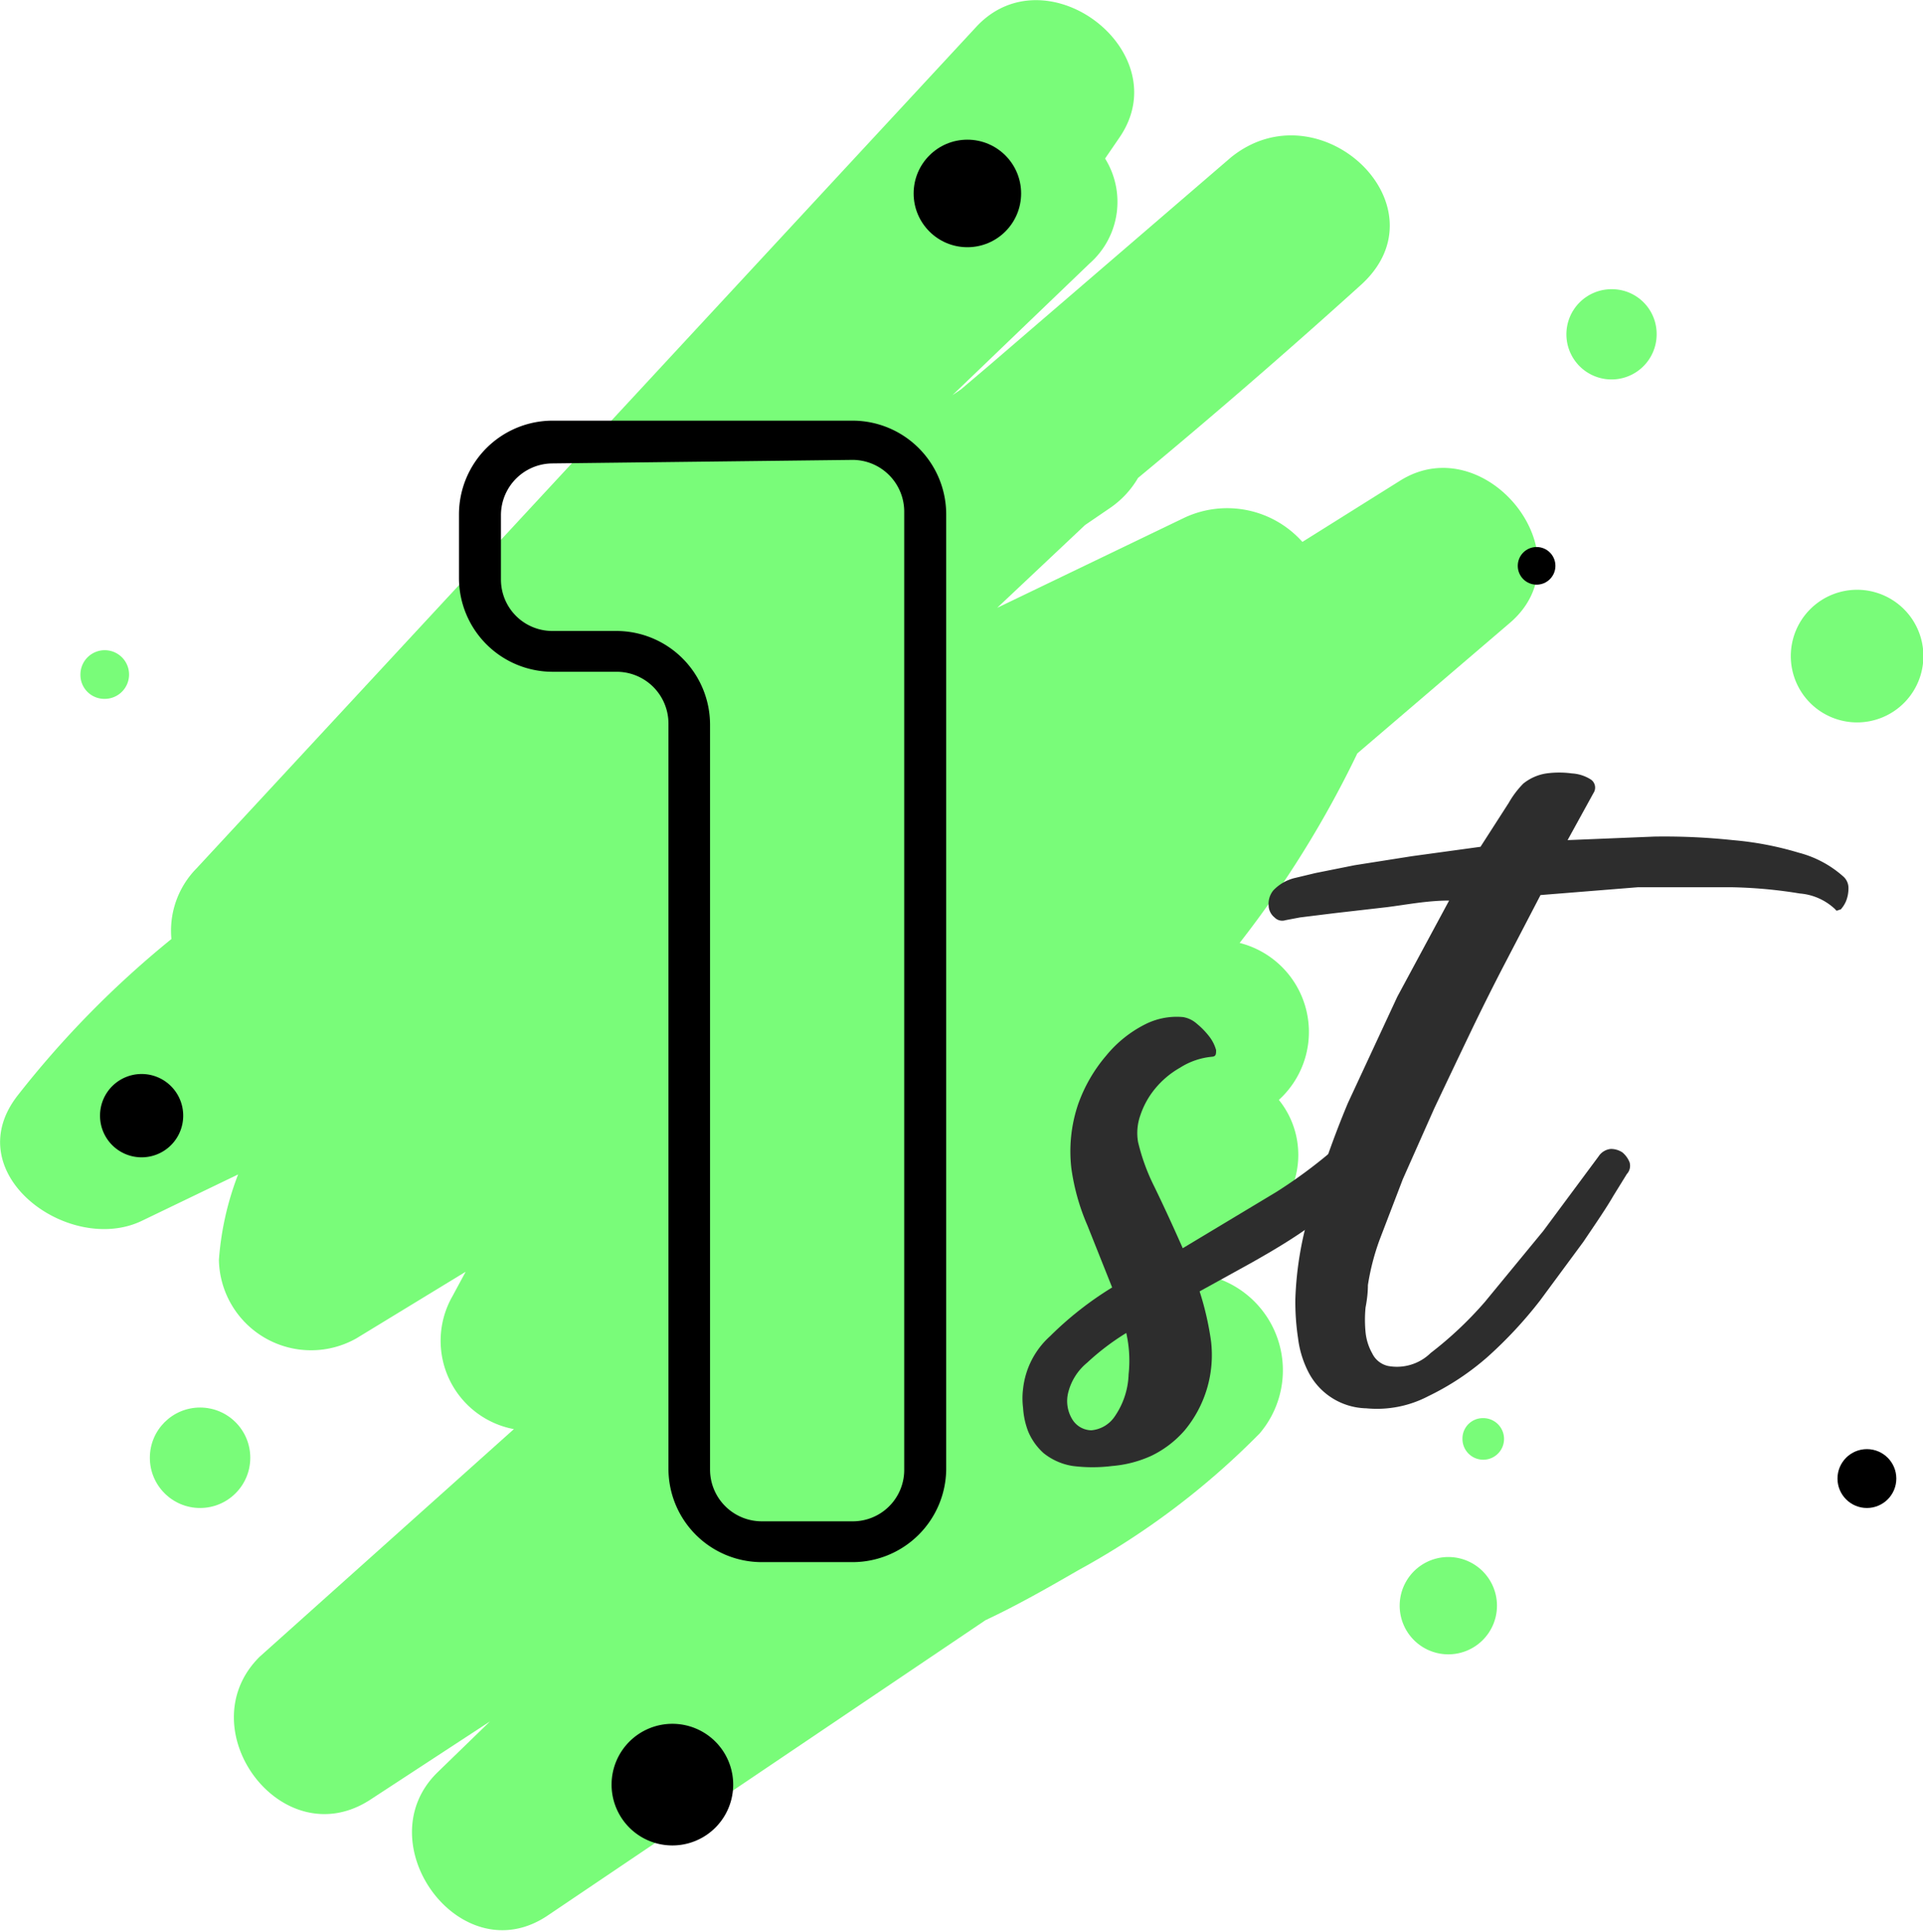 <svg xmlns="http://www.w3.org/2000/svg" viewBox="0 0 49.02 49.23" xmlns:v="https://vecta.io/nano"><path d="M35.69 12.25l-2.49 1.56a2.57 2.57 0 0 0-3-.62l-4.78 2.3 2.24-2.11.63-.43a2.38 2.38 0 0 0 .72-.77q2.86-2.37 5.65-4.89c2.27-2-1-5.12-3.28-3.28L25.23 9.3l-.73.62-.22.15 3.5-3.36a2.09 2.09 0 0 0 .39-2.67l.37-.54c1.49-2.18-1.86-4.74-3.65-2.82L5.01 22.13a2.26 2.26 0 0 0-.64 1.8 24.86 24.86 0 0 0-3.93 4c-1.54 2 1.34 4.07 3.18 3.18l2.45-1.18a7.55 7.55 0 0 0-.49 2.18 2.35 2.35 0 0 0 3.5 2l2.79-1.7-.34.63a2.29 2.29 0 0 0 1.57 3.38l-6.48 5.8c-1.85 1.83.56 5.1 2.81 3.65l3.06-2-1.33 1.29c-1.86 1.8.59 5.16 2.81 3.65l11.15-7.52c.81-.38 1.6-.83 2.36-1.27a19.77 19.77 0 0 0 4.63-3.49 2.48 2.48 0 0 0-1.23-4l1.54-1.5a2.23 2.23 0 0 0 .18-3 2.34 2.34 0 0 0-1-4 26.51 26.51 0 0 0 3-4.83l3.87-3.31c2.05-1.72-.6-5.01-2.78-3.64z" fill="#79fc79"/><g fill="#2d2d2d"><path d="M33.03 22.37l.5-.12 1-.2 1.46-.23 1.75-.24.72-1.12a2.38 2.38 0 0 1 .37-.49 1.23 1.23 0 0 1 .59-.26 2.42 2.42 0 0 1 .65 0 1 1 0 0 1 .49.16.25.25 0 0 1 .06.34l-.66 1.2 2.21-.09a16.48 16.48 0 0 1 2 .09 8.23 8.23 0 0 1 1.68.32 2.74 2.74 0 0 1 1.13.6.39.39 0 0 1 .14.31.87.87 0 0 1-.06.32.76.76 0 0 1-.14.22c-.06 0-.1.06-.13 0a1.48 1.48 0 0 0-.91-.41 12 12 0 0 0-1.78-.16h-2.34l-2.49.2-.88 1.69q-.47.9-.93 1.86-.46.96-.9 1.89l-.8 1.8-.59 1.54a6 6 0 0 0-.3 1.16q0 .26-.06.57a3.27 3.27 0 0 0 0 .63 1.37 1.37 0 0 0 .17.54.59.59 0 0 0 .4.32 1.23 1.23 0 0 0 1.09-.33 9.45 9.45 0 0 0 1.38-1.3l1.49-1.81 1.41-1.9a.42.42 0 0 1 .31-.19.53.53 0 0 1 .3.09.64.64 0 0 1 .18.25.31.31 0 0 1-.07.3l-.34.55c-.19.33-.46.72-.77 1.18l-1.1 1.49a10.83 10.83 0 0 1-1.34 1.44 6.68 6.68 0 0 1-1.51 1 2.82 2.82 0 0 1-1.58.31 1.7 1.7 0 0 1-1.48-.93 2.56 2.56 0 0 1-.26-.85 6.24 6.24 0 0 1-.07-1 8.69 8.69 0 0 1 .4-2.33 24.44 24.44 0 0 1 .94-2.67l1.26-2.71 1.32-2.45c-.57 0-1.11.11-1.6.17l-1.31.15-.89.11-.37.07a.27.27 0 0 1-.28-.07.4.4 0 0 1-.15-.29.54.54 0 0 1 .12-.4 1.11 1.11 0 0 1 .57-.32z"/><path d="M30.16 25.92a.7.7 0 0 1 .35.17 2 2 0 0 1 .32.33 1 1 0 0 1 .17.34c0 .1 0 .16-.1.17a1.82 1.82 0 0 0-.82.28 2.27 2.27 0 0 0-.64.54 2.11 2.11 0 0 0-.37.67 1.35 1.35 0 0 0-.06.68 5.19 5.19 0 0 0 .42 1.15q.34.7.72 1.56l2.38-1.43a12.45 12.45 0 0 0 2.27-1.84.37.37 0 0 1 .32-.08.75.75 0 0 1 .35.16.69.69 0 0 1 .21.32.36.36 0 0 1-.08.37 7.87 7.87 0 0 1-1.08 1.08c-.4.34-.82.65-1.25.95s-.89.57-1.35.83l-1.34.74a7.59 7.59 0 0 1 .29 1.26 3 3 0 0 1-.67 2.28 2.64 2.64 0 0 1-.85.65 3 3 0 0 1-1 .26 4 4 0 0 1-1 0 1.57 1.57 0 0 1-.75-.33 1.55 1.55 0 0 1-.39-.55 2 2 0 0 1-.13-.6 1.92 1.92 0 0 1 0-.49 2.11 2.11 0 0 1 .69-1.34 8.62 8.62 0 0 1 1.58-1.24l-.63-1.58a5.57 5.57 0 0 1-.41-1.46 3.74 3.74 0 0 1 .17-1.62 3.91 3.91 0 0 1 .72-1.25 3.06 3.06 0 0 1 1-.8 1.78 1.78 0 0 1 .96-.18zm-1.39 9.1a3.21 3.21 0 0 0-.06-1.05 6.31 6.31 0 0 0-1 .76 1.43 1.43 0 0 0-.48.76.89.89 0 0 0 .11.69.58.58 0 0 0 .48.27.8.8 0 0 0 .58-.33 2 2 0 0 0 .37-1.1z"/></g><path d="M21.74 39.81h-2.32a2.38 2.38 0 0 1-2.38-2.38v-19a1.32 1.32 0 0 0-1.32-1.31h-1.64a2.39 2.39 0 0 1-2.38-2.38V13.1a2.39 2.39 0 0 1 2.38-2.38h7.66a2.39 2.39 0 0 1 2.38 2.38v24.34a2.39 2.39 0 0 1-2.38 2.37zm-7.66-28a1.32 1.32 0 0 0-1.31 1.32v1.64a1.31 1.31 0 0 0 1.31 1.31h1.64a2.39 2.39 0 0 1 2.38 2.38v19a1.32 1.32 0 0 0 1.32 1.31h2.32a1.31 1.31 0 0 0 1.31-1.31V13.04a1.32 1.32 0 0 0-1.31-1.32z"/><g fill="#79fc79"><path d="M42.23 8.52a1.15 1.15 0 1 1-2.3 0 1.15 1.15 0 0 1 1.15-1.15 1.14 1.14 0 0 1 1.15 1.15z"/><circle cx="5.1" cy="37.15" r="1.28"/><path d="M3.29 17.19a.62.62 0 0 1-.62.62.61.61 0 0 1-.62-.62.62.62 0 1 1 1.24 0zm34.87 23.73a1.24 1.24 0 1 1-.363-.877 1.24 1.24 0 0 1 .363.877zm-.88-4.25a.52.52 0 0 1 .53-.53.53.53 0 1 1 0 1.06.53.53 0 0 1-.53-.53zm11.75-19.95a1.69 1.69 0 1 1-1.69-1.69 1.69 1.69 0 0 1 1.69 1.69z"/></g><path d="M4.67 28.44a1.06 1.06 0 0 1-2.12-.013 1.06 1.06 0 0 1 1.813-.743 1.06 1.06 0 0 1 .307.756z"/><circle cx="24.66" cy="4.93" r="1.37"/><circle cx="47.59" cy="37.68" r=".75"/><path d="M18.69 45.48a1.55 1.55 0 1 1-3.1 0 1.55 1.55 0 0 1 2.646-1.096 1.55 1.55 0 0 1 .454 1.096z"/><circle cx="39.17" cy="14.42" r=".48"/></svg>